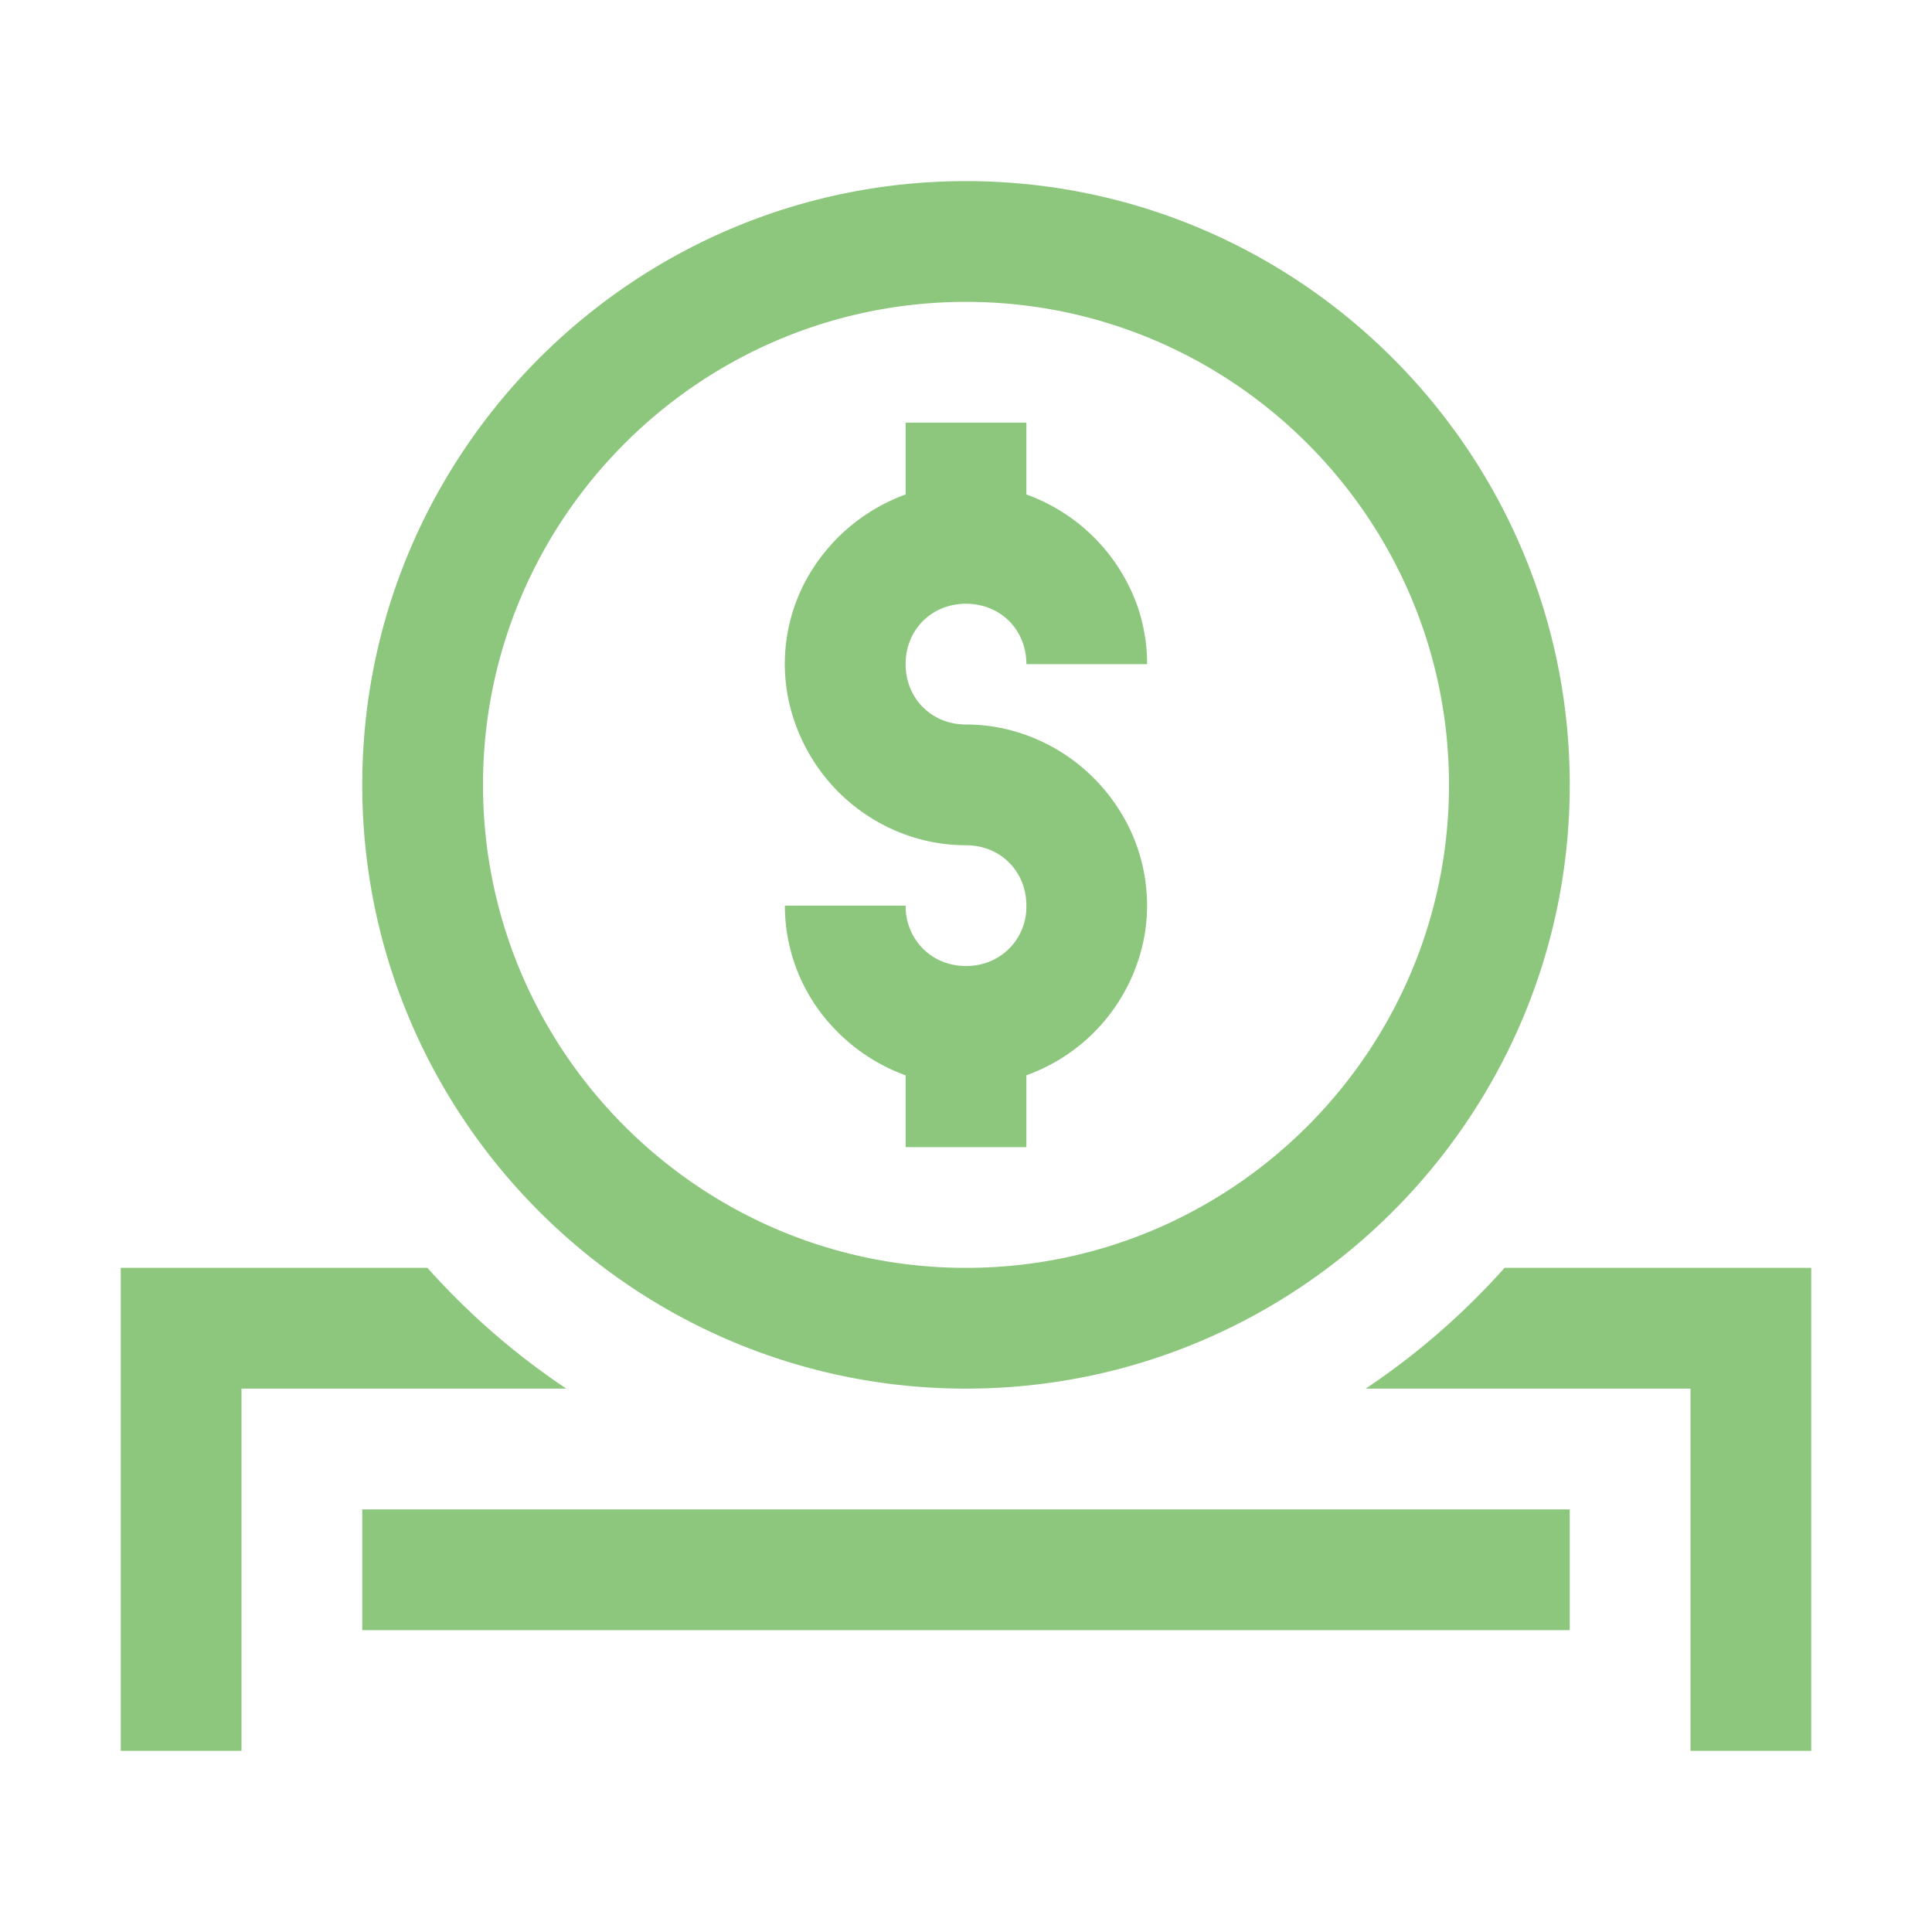 <svg xmlns="http://www.w3.org/2000/svg" width="128" height="128" viewBox="0 0 32 32"><path fill="#8DC77E" d="M16 3C10.486 3 6 7.486 6 13s4.486 10 10 10s10-4.486 10-10S21.514 3 16 3m0 2c4.411 0 8 3.589 8 8s-3.589 8-8 8s-8-3.589-8-8s3.589-8 8-8m-1 2v1.19a3.076 3.076 0 0 0-1.674 1.464a2.918 2.918 0 0 0-.264 1.945a3.061 3.061 0 0 0 .822 1.516c.273.273.598.494.956.647c.358.153.75.238 1.16.238c.142 0 .276.027.396.076a.961.961 0 0 1 .528.528c.049.12.076.254.076.396a.976.976 0 0 1-.604.924c-.12.049-.254.076-.396.076c-.143 0-.276-.027-.396-.076a.961.961 0 0 1-.317-.211A.996.996 0 0 1 15 15h-2a2.944 2.944 0 0 0 .857 2.076a3.062 3.062 0 0 0 1.143.735V19h2v-1.19a3.024 3.024 0 0 0 1.96-2.335a2.944 2.944 0 0 0-.478-2.145a3.061 3.061 0 0 0-.812-.812a3.027 3.027 0 0 0-1.07-.456A2.94 2.94 0 0 0 16 12c-.143 0-.276-.027-.396-.076a.961.961 0 0 1-.528-.528A1.044 1.044 0 0 1 15 11c0-.143.027-.276.076-.396a.961.961 0 0 1 .528-.528c.12-.049.254-.076.396-.076c.57 0 1 .43 1 1h2a2.944 2.944 0 0 0-.148-.924A3.046 3.046 0 0 0 17 8.19V7zM2 21v8h2v-6h5.38a12.093 12.093 0 0 1-2.3-2zm22.92 0a12.093 12.093 0 0 1-2.3 2H28v6h2v-8zM6 25v2h20v-2z"/></svg>